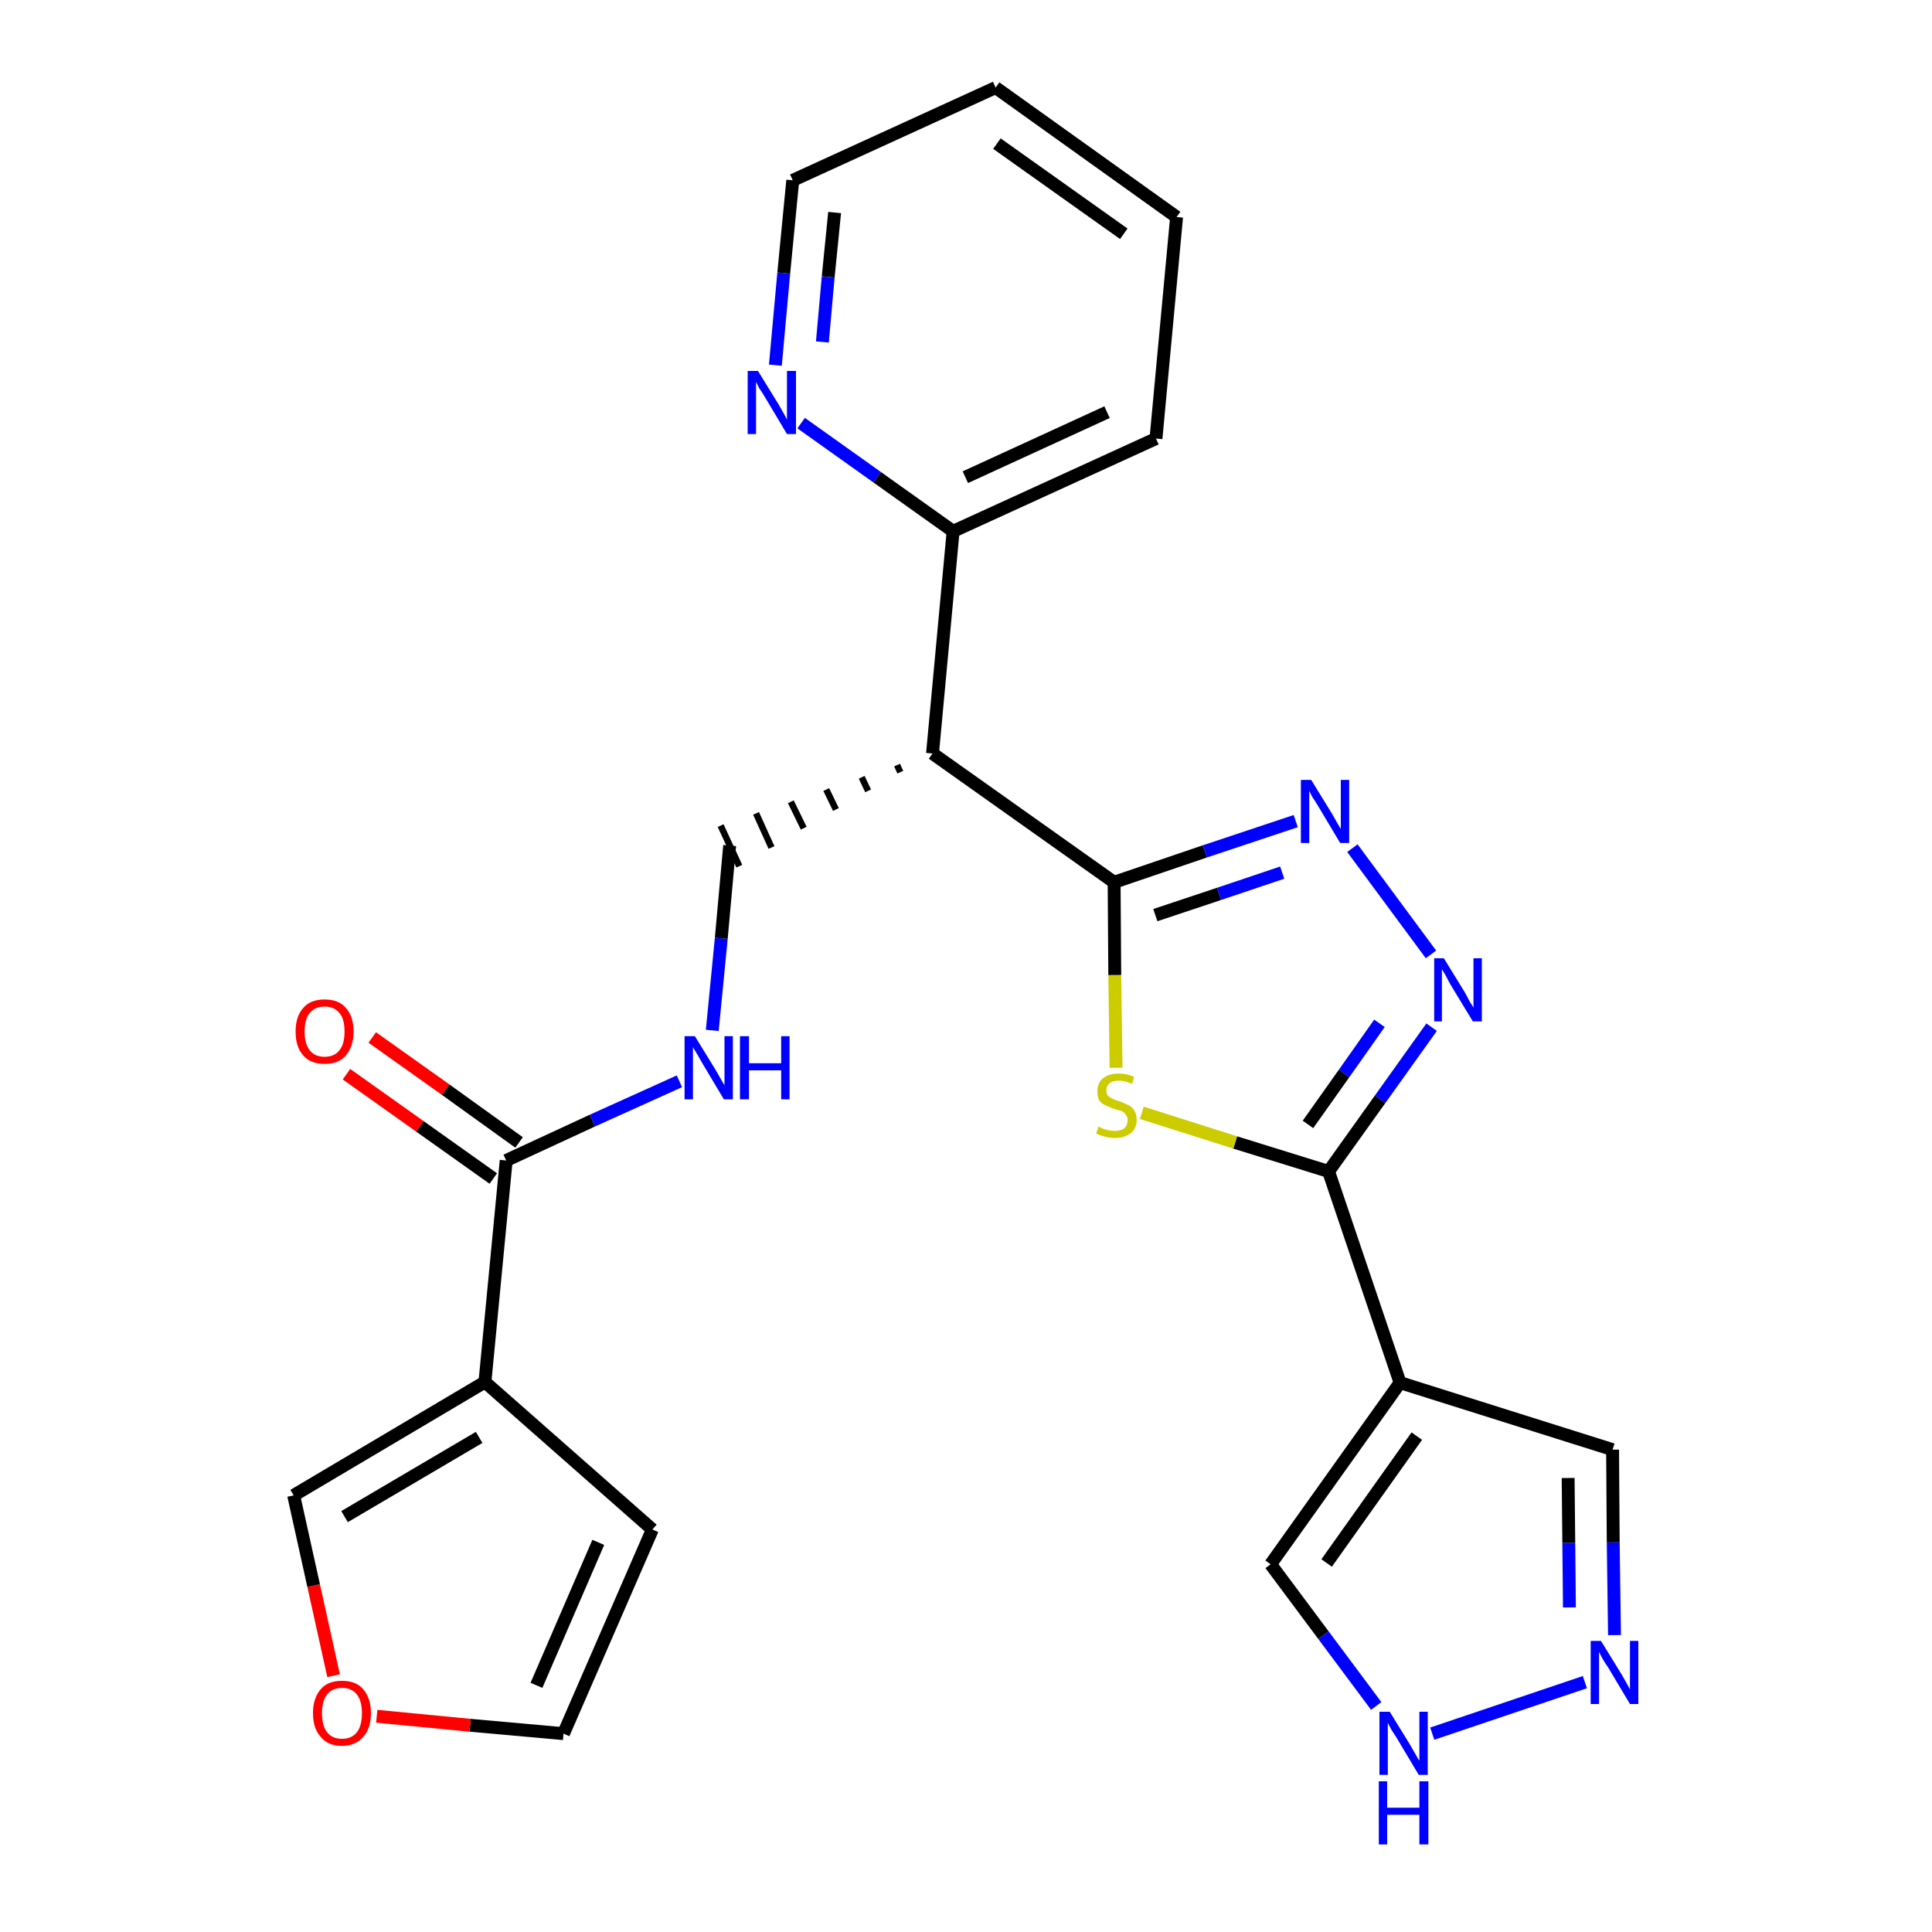 <?xml version='1.0' encoding='iso-8859-1'?>
<svg version='1.1' baseProfile='full'
              xmlns='http://www.w3.org/2000/svg'
                      xmlns:rdkit='http://www.rdkit.org/xml'
                      xmlns:xlink='http://www.w3.org/1999/xlink'
                  xml:space='preserve'
width='300px' height='300px' viewBox='0 0 300 300'>
<!-- END OF HEADER -->
<path class='bond-0 atom-0 atom-1' d='M 53.8,166.8 L 65.2,174.9' style='fill:none;fill-rule:evenodd;stroke:#FF0000;stroke-width:2.0px;stroke-linecap:butt;stroke-linejoin:miter;stroke-opacity:1' />
<path class='bond-0 atom-0 atom-1' d='M 65.2,174.9 L 76.6,183.0' style='fill:none;fill-rule:evenodd;stroke:#000000;stroke-width:2.0px;stroke-linecap:butt;stroke-linejoin:miter;stroke-opacity:1' />
<path class='bond-0 atom-0 atom-1' d='M 57.8,161.1 L 69.2,169.2' style='fill:none;fill-rule:evenodd;stroke:#FF0000;stroke-width:2.0px;stroke-linecap:butt;stroke-linejoin:miter;stroke-opacity:1' />
<path class='bond-0 atom-0 atom-1' d='M 69.2,169.2 L 80.6,177.4' style='fill:none;fill-rule:evenodd;stroke:#000000;stroke-width:2.0px;stroke-linecap:butt;stroke-linejoin:miter;stroke-opacity:1' />
<path class='bond-1 atom-1 atom-2' d='M 78.6,180.2 L 92.0,174.0' style='fill:none;fill-rule:evenodd;stroke:#000000;stroke-width:2.0px;stroke-linecap:butt;stroke-linejoin:miter;stroke-opacity:1' />
<path class='bond-1 atom-1 atom-2' d='M 92.0,174.0 L 105.5,167.9' style='fill:none;fill-rule:evenodd;stroke:#0000FF;stroke-width:2.0px;stroke-linecap:butt;stroke-linejoin:miter;stroke-opacity:1' />
<path class='bond-20 atom-1 atom-21' d='M 78.6,180.2 L 75.3,214.6' style='fill:none;fill-rule:evenodd;stroke:#000000;stroke-width:2.0px;stroke-linecap:butt;stroke-linejoin:miter;stroke-opacity:1' />
<path class='bond-2 atom-2 atom-3' d='M 110.6,160.0 L 112.0,145.7' style='fill:none;fill-rule:evenodd;stroke:#0000FF;stroke-width:2.0px;stroke-linecap:butt;stroke-linejoin:miter;stroke-opacity:1' />
<path class='bond-2 atom-2 atom-3' d='M 112.0,145.7 L 113.3,131.3' style='fill:none;fill-rule:evenodd;stroke:#000000;stroke-width:2.0px;stroke-linecap:butt;stroke-linejoin:miter;stroke-opacity:1' />
<path class='bond-3 atom-4 atom-3' d='M 139.3,118.8 L 139.8,119.9' style='fill:none;fill-rule:evenodd;stroke:#000000;stroke-width:1.0px;stroke-linecap:butt;stroke-linejoin:miter;stroke-opacity:1' />
<path class='bond-3 atom-4 atom-3' d='M 133.8,120.7 L 134.8,122.8' style='fill:none;fill-rule:evenodd;stroke:#000000;stroke-width:1.0px;stroke-linecap:butt;stroke-linejoin:miter;stroke-opacity:1' />
<path class='bond-3 atom-4 atom-3' d='M 128.3,122.6 L 129.8,125.7' style='fill:none;fill-rule:evenodd;stroke:#000000;stroke-width:1.0px;stroke-linecap:butt;stroke-linejoin:miter;stroke-opacity:1' />
<path class='bond-3 atom-4 atom-3' d='M 122.8,124.5 L 124.8,128.6' style='fill:none;fill-rule:evenodd;stroke:#000000;stroke-width:1.0px;stroke-linecap:butt;stroke-linejoin:miter;stroke-opacity:1' />
<path class='bond-3 atom-4 atom-3' d='M 117.4,126.3 L 119.8,131.6' style='fill:none;fill-rule:evenodd;stroke:#000000;stroke-width:1.0px;stroke-linecap:butt;stroke-linejoin:miter;stroke-opacity:1' />
<path class='bond-3 atom-4 atom-3' d='M 111.9,128.2 L 114.8,134.5' style='fill:none;fill-rule:evenodd;stroke:#000000;stroke-width:1.0px;stroke-linecap:butt;stroke-linejoin:miter;stroke-opacity:1' />
<path class='bond-4 atom-4 atom-5' d='M 144.8,117.0 L 148.0,82.5' style='fill:none;fill-rule:evenodd;stroke:#000000;stroke-width:2.0px;stroke-linecap:butt;stroke-linejoin:miter;stroke-opacity:1' />
<path class='bond-10 atom-4 atom-11' d='M 144.8,117.0 L 173.0,137.0' style='fill:none;fill-rule:evenodd;stroke:#000000;stroke-width:2.0px;stroke-linecap:butt;stroke-linejoin:miter;stroke-opacity:1' />
<path class='bond-5 atom-5 atom-6' d='M 148.0,82.5 L 179.5,68.1' style='fill:none;fill-rule:evenodd;stroke:#000000;stroke-width:2.0px;stroke-linecap:butt;stroke-linejoin:miter;stroke-opacity:1' />
<path class='bond-5 atom-5 atom-6' d='M 149.9,74.1 L 171.9,64.0' style='fill:none;fill-rule:evenodd;stroke:#000000;stroke-width:2.0px;stroke-linecap:butt;stroke-linejoin:miter;stroke-opacity:1' />
<path class='bond-25 atom-10 atom-5' d='M 124.4,65.7 L 136.2,74.1' style='fill:none;fill-rule:evenodd;stroke:#0000FF;stroke-width:2.0px;stroke-linecap:butt;stroke-linejoin:miter;stroke-opacity:1' />
<path class='bond-25 atom-10 atom-5' d='M 136.2,74.1 L 148.0,82.5' style='fill:none;fill-rule:evenodd;stroke:#000000;stroke-width:2.0px;stroke-linecap:butt;stroke-linejoin:miter;stroke-opacity:1' />
<path class='bond-6 atom-6 atom-7' d='M 179.5,68.1 L 182.7,33.7' style='fill:none;fill-rule:evenodd;stroke:#000000;stroke-width:2.0px;stroke-linecap:butt;stroke-linejoin:miter;stroke-opacity:1' />
<path class='bond-7 atom-7 atom-8' d='M 182.7,33.7 L 154.6,13.6' style='fill:none;fill-rule:evenodd;stroke:#000000;stroke-width:2.0px;stroke-linecap:butt;stroke-linejoin:miter;stroke-opacity:1' />
<path class='bond-7 atom-7 atom-8' d='M 174.5,36.3 L 154.8,22.3' style='fill:none;fill-rule:evenodd;stroke:#000000;stroke-width:2.0px;stroke-linecap:butt;stroke-linejoin:miter;stroke-opacity:1' />
<path class='bond-8 atom-8 atom-9' d='M 154.6,13.6 L 123.1,28.0' style='fill:none;fill-rule:evenodd;stroke:#000000;stroke-width:2.0px;stroke-linecap:butt;stroke-linejoin:miter;stroke-opacity:1' />
<path class='bond-9 atom-9 atom-10' d='M 123.1,28.0 L 121.7,42.4' style='fill:none;fill-rule:evenodd;stroke:#000000;stroke-width:2.0px;stroke-linecap:butt;stroke-linejoin:miter;stroke-opacity:1' />
<path class='bond-9 atom-9 atom-10' d='M 121.7,42.4 L 120.4,56.7' style='fill:none;fill-rule:evenodd;stroke:#0000FF;stroke-width:2.0px;stroke-linecap:butt;stroke-linejoin:miter;stroke-opacity:1' />
<path class='bond-9 atom-9 atom-10' d='M 129.6,33.0 L 128.6,43.0' style='fill:none;fill-rule:evenodd;stroke:#000000;stroke-width:2.0px;stroke-linecap:butt;stroke-linejoin:miter;stroke-opacity:1' />
<path class='bond-9 atom-9 atom-10' d='M 128.6,43.0 L 127.7,53.1' style='fill:none;fill-rule:evenodd;stroke:#0000FF;stroke-width:2.0px;stroke-linecap:butt;stroke-linejoin:miter;stroke-opacity:1' />
<path class='bond-11 atom-11 atom-12' d='M 173.0,137.0 L 187.1,132.2' style='fill:none;fill-rule:evenodd;stroke:#000000;stroke-width:2.0px;stroke-linecap:butt;stroke-linejoin:miter;stroke-opacity:1' />
<path class='bond-11 atom-11 atom-12' d='M 187.1,132.2 L 201.2,127.5' style='fill:none;fill-rule:evenodd;stroke:#0000FF;stroke-width:2.0px;stroke-linecap:butt;stroke-linejoin:miter;stroke-opacity:1' />
<path class='bond-11 atom-11 atom-12' d='M 179.4,142.1 L 189.3,138.8' style='fill:none;fill-rule:evenodd;stroke:#000000;stroke-width:2.0px;stroke-linecap:butt;stroke-linejoin:miter;stroke-opacity:1' />
<path class='bond-11 atom-11 atom-12' d='M 189.3,138.8 L 199.1,135.5' style='fill:none;fill-rule:evenodd;stroke:#0000FF;stroke-width:2.0px;stroke-linecap:butt;stroke-linejoin:miter;stroke-opacity:1' />
<path class='bond-26 atom-20 atom-11' d='M 173.3,165.8 L 173.1,151.4' style='fill:none;fill-rule:evenodd;stroke:#CCCC00;stroke-width:2.0px;stroke-linecap:butt;stroke-linejoin:miter;stroke-opacity:1' />
<path class='bond-26 atom-20 atom-11' d='M 173.1,151.4 L 173.0,137.0' style='fill:none;fill-rule:evenodd;stroke:#000000;stroke-width:2.0px;stroke-linecap:butt;stroke-linejoin:miter;stroke-opacity:1' />
<path class='bond-12 atom-12 atom-13' d='M 210.0,131.7 L 222.2,148.2' style='fill:none;fill-rule:evenodd;stroke:#0000FF;stroke-width:2.0px;stroke-linecap:butt;stroke-linejoin:miter;stroke-opacity:1' />
<path class='bond-13 atom-13 atom-14' d='M 222.3,159.5 L 214.3,170.7' style='fill:none;fill-rule:evenodd;stroke:#0000FF;stroke-width:2.0px;stroke-linecap:butt;stroke-linejoin:miter;stroke-opacity:1' />
<path class='bond-13 atom-13 atom-14' d='M 214.3,170.7 L 206.3,181.9' style='fill:none;fill-rule:evenodd;stroke:#000000;stroke-width:2.0px;stroke-linecap:butt;stroke-linejoin:miter;stroke-opacity:1' />
<path class='bond-13 atom-13 atom-14' d='M 214.2,158.9 L 208.7,166.7' style='fill:none;fill-rule:evenodd;stroke:#0000FF;stroke-width:2.0px;stroke-linecap:butt;stroke-linejoin:miter;stroke-opacity:1' />
<path class='bond-13 atom-13 atom-14' d='M 208.7,166.7 L 203.1,174.6' style='fill:none;fill-rule:evenodd;stroke:#000000;stroke-width:2.0px;stroke-linecap:butt;stroke-linejoin:miter;stroke-opacity:1' />
<path class='bond-14 atom-14 atom-15' d='M 206.3,181.9 L 217.4,214.7' style='fill:none;fill-rule:evenodd;stroke:#000000;stroke-width:2.0px;stroke-linecap:butt;stroke-linejoin:miter;stroke-opacity:1' />
<path class='bond-19 atom-14 atom-20' d='M 206.3,181.9 L 191.8,177.4' style='fill:none;fill-rule:evenodd;stroke:#000000;stroke-width:2.0px;stroke-linecap:butt;stroke-linejoin:miter;stroke-opacity:1' />
<path class='bond-19 atom-14 atom-20' d='M 191.8,177.4 L 177.3,172.8' style='fill:none;fill-rule:evenodd;stroke:#CCCC00;stroke-width:2.0px;stroke-linecap:butt;stroke-linejoin:miter;stroke-opacity:1' />
<path class='bond-15 atom-15 atom-16' d='M 217.4,214.7 L 250.4,225.1' style='fill:none;fill-rule:evenodd;stroke:#000000;stroke-width:2.0px;stroke-linecap:butt;stroke-linejoin:miter;stroke-opacity:1' />
<path class='bond-28 atom-19 atom-15' d='M 197.3,242.9 L 217.4,214.7' style='fill:none;fill-rule:evenodd;stroke:#000000;stroke-width:2.0px;stroke-linecap:butt;stroke-linejoin:miter;stroke-opacity:1' />
<path class='bond-28 atom-19 atom-15' d='M 206.0,242.7 L 220.0,223.0' style='fill:none;fill-rule:evenodd;stroke:#000000;stroke-width:2.0px;stroke-linecap:butt;stroke-linejoin:miter;stroke-opacity:1' />
<path class='bond-16 atom-16 atom-17' d='M 250.4,225.1 L 250.5,239.5' style='fill:none;fill-rule:evenodd;stroke:#000000;stroke-width:2.0px;stroke-linecap:butt;stroke-linejoin:miter;stroke-opacity:1' />
<path class='bond-16 atom-16 atom-17' d='M 250.5,239.5 L 250.7,253.9' style='fill:none;fill-rule:evenodd;stroke:#0000FF;stroke-width:2.0px;stroke-linecap:butt;stroke-linejoin:miter;stroke-opacity:1' />
<path class='bond-16 atom-16 atom-17' d='M 243.5,229.5 L 243.6,239.6' style='fill:none;fill-rule:evenodd;stroke:#000000;stroke-width:2.0px;stroke-linecap:butt;stroke-linejoin:miter;stroke-opacity:1' />
<path class='bond-16 atom-16 atom-17' d='M 243.6,239.6 L 243.7,249.6' style='fill:none;fill-rule:evenodd;stroke:#0000FF;stroke-width:2.0px;stroke-linecap:butt;stroke-linejoin:miter;stroke-opacity:1' />
<path class='bond-17 atom-17 atom-18' d='M 246.1,261.2 L 222.4,269.2' style='fill:none;fill-rule:evenodd;stroke:#0000FF;stroke-width:2.0px;stroke-linecap:butt;stroke-linejoin:miter;stroke-opacity:1' />
<path class='bond-18 atom-18 atom-19' d='M 213.7,264.9 L 205.5,253.9' style='fill:none;fill-rule:evenodd;stroke:#0000FF;stroke-width:2.0px;stroke-linecap:butt;stroke-linejoin:miter;stroke-opacity:1' />
<path class='bond-18 atom-18 atom-19' d='M 205.5,253.9 L 197.3,242.9' style='fill:none;fill-rule:evenodd;stroke:#000000;stroke-width:2.0px;stroke-linecap:butt;stroke-linejoin:miter;stroke-opacity:1' />
<path class='bond-21 atom-21 atom-22' d='M 75.3,214.6 L 101.3,237.5' style='fill:none;fill-rule:evenodd;stroke:#000000;stroke-width:2.0px;stroke-linecap:butt;stroke-linejoin:miter;stroke-opacity:1' />
<path class='bond-27 atom-25 atom-21' d='M 45.6,232.2 L 75.3,214.6' style='fill:none;fill-rule:evenodd;stroke:#000000;stroke-width:2.0px;stroke-linecap:butt;stroke-linejoin:miter;stroke-opacity:1' />
<path class='bond-27 atom-25 atom-21' d='M 53.5,235.5 L 74.4,223.2' style='fill:none;fill-rule:evenodd;stroke:#000000;stroke-width:2.0px;stroke-linecap:butt;stroke-linejoin:miter;stroke-opacity:1' />
<path class='bond-22 atom-22 atom-23' d='M 101.3,237.5 L 87.5,269.2' style='fill:none;fill-rule:evenodd;stroke:#000000;stroke-width:2.0px;stroke-linecap:butt;stroke-linejoin:miter;stroke-opacity:1' />
<path class='bond-22 atom-22 atom-23' d='M 92.9,239.5 L 83.3,261.7' style='fill:none;fill-rule:evenodd;stroke:#000000;stroke-width:2.0px;stroke-linecap:butt;stroke-linejoin:miter;stroke-opacity:1' />
<path class='bond-23 atom-23 atom-24' d='M 87.5,269.2 L 73.0,267.9' style='fill:none;fill-rule:evenodd;stroke:#000000;stroke-width:2.0px;stroke-linecap:butt;stroke-linejoin:miter;stroke-opacity:1' />
<path class='bond-23 atom-23 atom-24' d='M 73.0,267.9 L 58.5,266.5' style='fill:none;fill-rule:evenodd;stroke:#FF0000;stroke-width:2.0px;stroke-linecap:butt;stroke-linejoin:miter;stroke-opacity:1' />
<path class='bond-24 atom-24 atom-25' d='M 51.8,260.2 L 48.7,246.2' style='fill:none;fill-rule:evenodd;stroke:#FF0000;stroke-width:2.0px;stroke-linecap:butt;stroke-linejoin:miter;stroke-opacity:1' />
<path class='bond-24 atom-24 atom-25' d='M 48.7,246.2 L 45.6,232.2' style='fill:none;fill-rule:evenodd;stroke:#000000;stroke-width:2.0px;stroke-linecap:butt;stroke-linejoin:miter;stroke-opacity:1' />
<path  class='atom-0' d='M 45.9 160.2
Q 45.9 157.8, 47.1 156.5
Q 48.2 155.2, 50.4 155.2
Q 52.6 155.2, 53.7 156.5
Q 54.9 157.8, 54.9 160.2
Q 54.9 162.5, 53.7 163.9
Q 52.6 165.2, 50.4 165.2
Q 48.2 165.2, 47.1 163.9
Q 45.9 162.6, 45.9 160.2
M 50.4 164.1
Q 51.9 164.1, 52.7 163.1
Q 53.5 162.1, 53.5 160.2
Q 53.5 158.2, 52.7 157.3
Q 51.9 156.3, 50.4 156.3
Q 48.9 156.3, 48.1 157.3
Q 47.3 158.2, 47.3 160.2
Q 47.3 162.1, 48.1 163.1
Q 48.9 164.1, 50.4 164.1
' fill='#FF0000'/>
<path  class='atom-2' d='M 107.9 160.9
L 111.1 166.1
Q 111.4 166.6, 111.9 167.5
Q 112.4 168.4, 112.5 168.5
L 112.5 160.9
L 113.8 160.9
L 113.8 170.7
L 112.4 170.7
L 109.0 165.0
Q 108.6 164.3, 108.2 163.6
Q 107.7 162.8, 107.6 162.6
L 107.6 170.7
L 106.3 170.7
L 106.3 160.9
L 107.9 160.9
' fill='#0000FF'/>
<path  class='atom-2' d='M 114.9 160.9
L 116.3 160.9
L 116.3 165.1
L 121.3 165.1
L 121.3 160.9
L 122.6 160.9
L 122.6 170.7
L 121.3 170.7
L 121.3 166.2
L 116.3 166.2
L 116.3 170.7
L 114.9 170.7
L 114.9 160.9
' fill='#0000FF'/>
<path  class='atom-10' d='M 117.7 57.6
L 120.9 62.8
Q 121.2 63.3, 121.7 64.2
Q 122.2 65.1, 122.2 65.2
L 122.2 57.6
L 123.6 57.6
L 123.6 67.4
L 122.2 67.4
L 118.8 61.7
Q 118.4 61.0, 117.9 60.3
Q 117.5 59.5, 117.4 59.3
L 117.4 67.4
L 116.1 67.4
L 116.1 57.6
L 117.7 57.6
' fill='#0000FF'/>
<path  class='atom-12' d='M 203.6 121.1
L 206.8 126.3
Q 207.1 126.8, 207.6 127.7
Q 208.1 128.6, 208.2 128.7
L 208.2 121.1
L 209.5 121.1
L 209.5 130.9
L 208.1 130.9
L 204.7 125.2
Q 204.3 124.5, 203.8 123.8
Q 203.4 123.0, 203.3 122.8
L 203.3 130.9
L 202.0 130.9
L 202.0 121.1
L 203.6 121.1
' fill='#0000FF'/>
<path  class='atom-13' d='M 224.2 148.8
L 227.4 154.0
Q 227.7 154.5, 228.2 155.5
Q 228.8 156.4, 228.8 156.5
L 228.8 148.8
L 230.1 148.8
L 230.1 158.6
L 228.7 158.6
L 225.3 153.0
Q 224.9 152.3, 224.5 151.5
Q 224.1 150.8, 223.9 150.5
L 223.9 158.6
L 222.7 158.6
L 222.7 148.8
L 224.2 148.8
' fill='#0000FF'/>
<path  class='atom-17' d='M 248.6 254.8
L 251.8 260.0
Q 252.1 260.5, 252.6 261.4
Q 253.1 262.3, 253.1 262.4
L 253.1 254.8
L 254.4 254.8
L 254.4 264.6
L 253.1 264.6
L 249.7 258.9
Q 249.2 258.2, 248.8 257.5
Q 248.4 256.7, 248.3 256.5
L 248.3 264.6
L 247.0 264.6
L 247.0 254.8
L 248.6 254.8
' fill='#0000FF'/>
<path  class='atom-18' d='M 215.8 265.8
L 219.0 271.0
Q 219.3 271.5, 219.8 272.4
Q 220.3 273.3, 220.4 273.4
L 220.4 265.8
L 221.7 265.8
L 221.7 275.6
L 220.3 275.6
L 216.9 269.9
Q 216.5 269.3, 216.0 268.5
Q 215.6 267.7, 215.5 267.5
L 215.5 275.6
L 214.2 275.6
L 214.2 265.8
L 215.8 265.8
' fill='#0000FF'/>
<path  class='atom-18' d='M 214.1 276.6
L 215.4 276.6
L 215.4 280.7
L 220.4 280.7
L 220.4 276.6
L 221.8 276.6
L 221.8 286.4
L 220.4 286.4
L 220.4 281.8
L 215.4 281.8
L 215.4 286.4
L 214.1 286.4
L 214.1 276.6
' fill='#0000FF'/>
<path  class='atom-20' d='M 170.6 174.9
Q 170.7 175.0, 171.1 175.2
Q 171.6 175.4, 172.1 175.5
Q 172.6 175.6, 173.1 175.6
Q 174.0 175.6, 174.6 175.2
Q 175.1 174.7, 175.1 173.9
Q 175.1 173.4, 174.8 173.1
Q 174.6 172.7, 174.1 172.5
Q 173.7 172.4, 173.0 172.2
Q 172.2 171.9, 171.6 171.6
Q 171.1 171.4, 170.7 170.9
Q 170.4 170.3, 170.4 169.5
Q 170.4 168.2, 171.2 167.5
Q 172.1 166.7, 173.7 166.7
Q 174.9 166.7, 176.1 167.2
L 175.8 168.3
Q 174.6 167.8, 173.8 167.8
Q 172.8 167.8, 172.3 168.2
Q 171.8 168.6, 171.8 169.3
Q 171.8 169.8, 172.0 170.1
Q 172.3 170.4, 172.7 170.6
Q 173.1 170.8, 173.8 171.0
Q 174.6 171.3, 175.2 171.6
Q 175.7 171.8, 176.1 172.4
Q 176.5 173.0, 176.5 173.9
Q 176.5 175.3, 175.5 176.0
Q 174.6 176.7, 173.1 176.7
Q 172.3 176.7, 171.6 176.5
Q 171.0 176.4, 170.2 176.0
L 170.6 174.9
' fill='#CCCC00'/>
<path  class='atom-24' d='M 48.6 266.0
Q 48.6 263.7, 49.8 262.3
Q 50.9 261.0, 53.1 261.0
Q 55.3 261.0, 56.4 262.3
Q 57.6 263.7, 57.6 266.0
Q 57.6 268.4, 56.4 269.7
Q 55.2 271.1, 53.1 271.1
Q 50.9 271.1, 49.8 269.7
Q 48.6 268.4, 48.6 266.0
M 53.1 270.0
Q 54.6 270.0, 55.4 269.0
Q 56.2 268.0, 56.2 266.0
Q 56.2 264.1, 55.4 263.1
Q 54.6 262.1, 53.1 262.1
Q 51.6 262.1, 50.8 263.1
Q 50.0 264.1, 50.0 266.0
Q 50.0 268.0, 50.8 269.0
Q 51.6 270.0, 53.1 270.0
' fill='#FF0000'/>
</svg>
